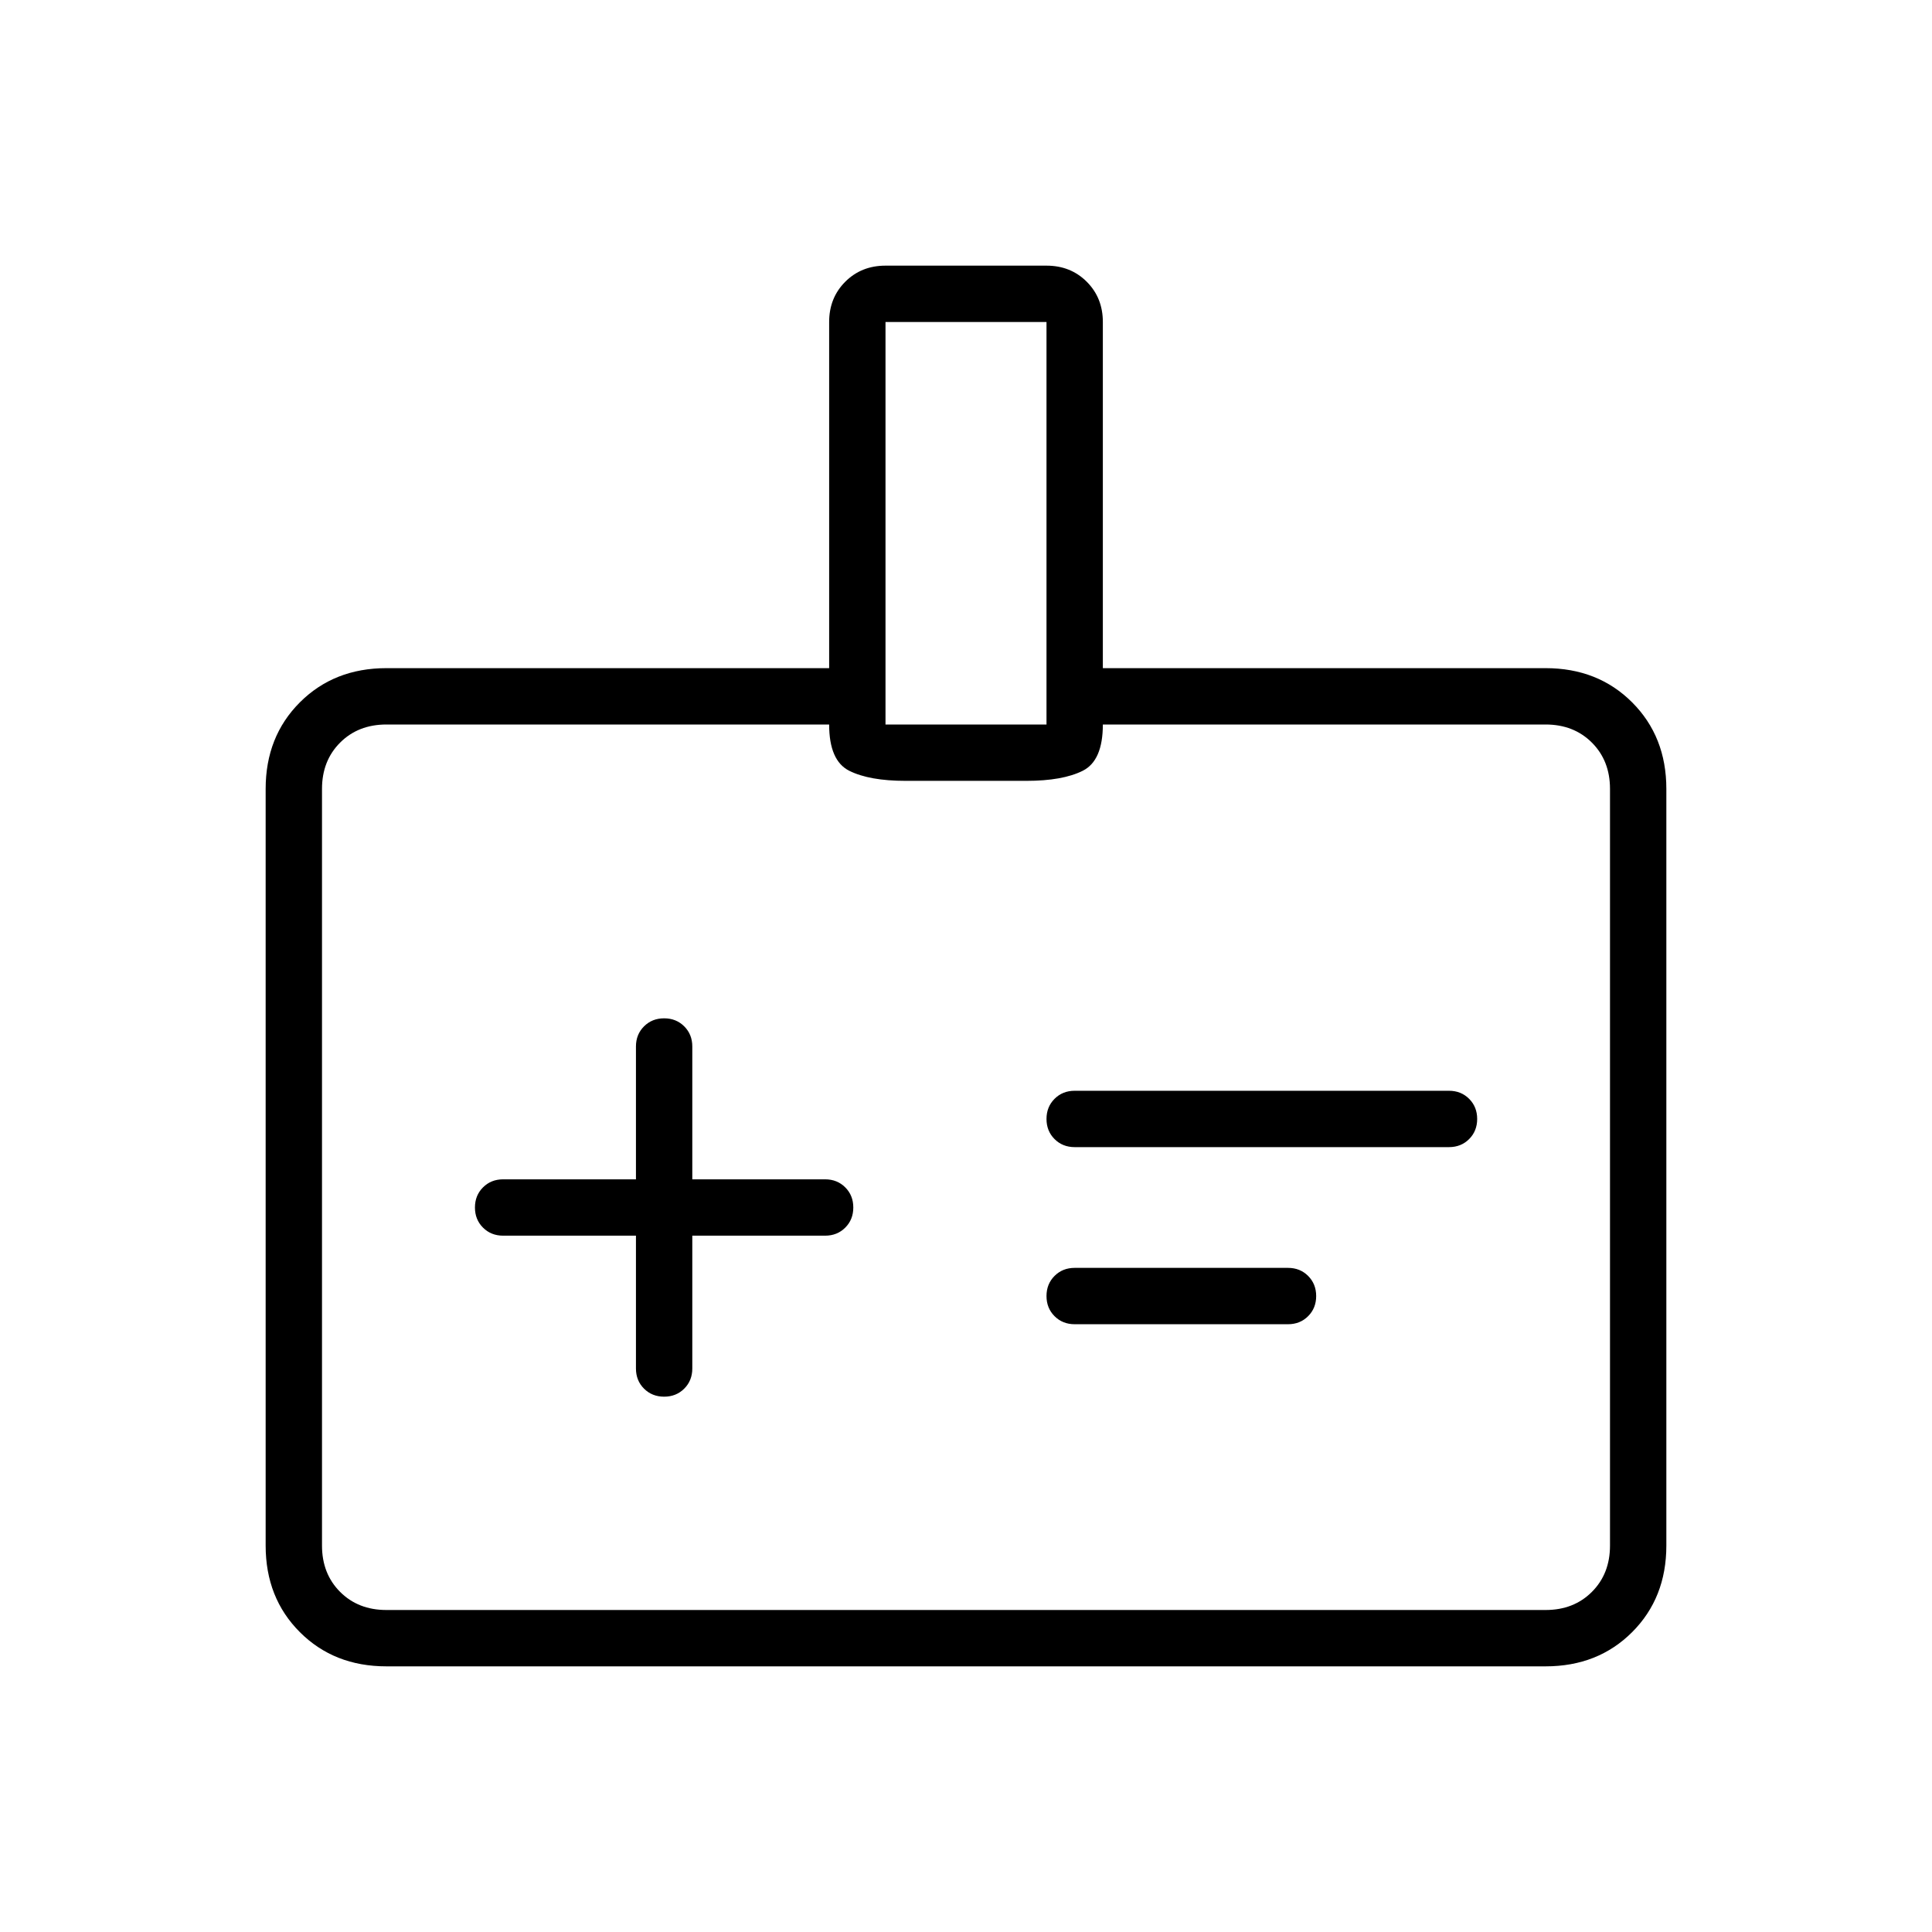 <svg xmlns="http://www.w3.org/2000/svg" height="24" width="24"><path d="M7.9 15.35V17Q7.9 17.15 8 17.25Q8.1 17.35 8.25 17.35Q8.4 17.35 8.5 17.25Q8.6 17.15 8.6 17V15.35H10.25Q10.4 15.35 10.5 15.25Q10.6 15.15 10.6 15Q10.6 14.85 10.5 14.75Q10.4 14.65 10.25 14.65H8.6V13Q8.6 12.85 8.5 12.75Q8.4 12.65 8.25 12.65Q8.1 12.65 8 12.75Q7.9 12.85 7.9 13V14.65H6.25Q6.1 14.65 6 14.75Q5.9 14.85 5.9 15Q5.9 15.15 6 15.25Q6.1 15.35 6.25 15.35ZM18 14.25Q18.15 14.25 18.25 14.15Q18.35 14.05 18.35 13.9Q18.35 13.75 18.25 13.65Q18.15 13.55 18 13.55H13.35Q13.2 13.55 13.1 13.65Q13 13.75 13 13.9Q13 14.05 13.1 14.15Q13.2 14.25 13.35 14.25ZM16 16.45Q16.15 16.45 16.25 16.35Q16.35 16.25 16.35 16.1Q16.35 15.95 16.25 15.85Q16.15 15.75 16 15.75H13.35Q13.2 15.75 13.1 15.85Q13 15.95 13 16.1Q13 16.25 13.1 16.35Q13.2 16.45 13.35 16.45ZM13.7 8.3H19.2Q19.85 8.3 20.275 8.725Q20.7 9.15 20.7 9.8V19.2Q20.7 19.85 20.275 20.275Q19.85 20.7 19.2 20.7H4.8Q4.15 20.7 3.725 20.275Q3.3 19.85 3.3 19.2V9.8Q3.3 9.15 3.725 8.725Q4.15 8.3 4.8 8.3H10.3V4Q10.3 3.7 10.5 3.5Q10.7 3.3 11 3.3H13Q13.3 3.3 13.5 3.5Q13.7 3.7 13.7 4ZM11 9H13V4H11ZM12 14.5Q12 14.5 12 14.5Q12 14.5 12 14.5Q12 14.5 12 14.5Q12 14.5 12 14.5Q12 14.5 12 14.5Q12 14.5 12 14.5Q12 14.5 12 14.5Q12 14.5 12 14.5Q12 14.5 12 14.5Q12 14.5 12 14.5Q12 14.5 12 14.5Q12 14.5 12 14.5ZM10.3 9H4.8Q4.45 9 4.225 9.225Q4 9.45 4 9.8V19.2Q4 19.55 4.225 19.775Q4.45 20 4.8 20H19.2Q19.55 20 19.775 19.775Q20 19.55 20 19.2V9.8Q20 9.45 19.775 9.225Q19.55 9 19.2 9H13.7Q13.7 9.45 13.45 9.575Q13.2 9.7 12.75 9.7H11.25Q10.8 9.7 10.55 9.575Q10.3 9.45 10.3 9Z"/></svg>